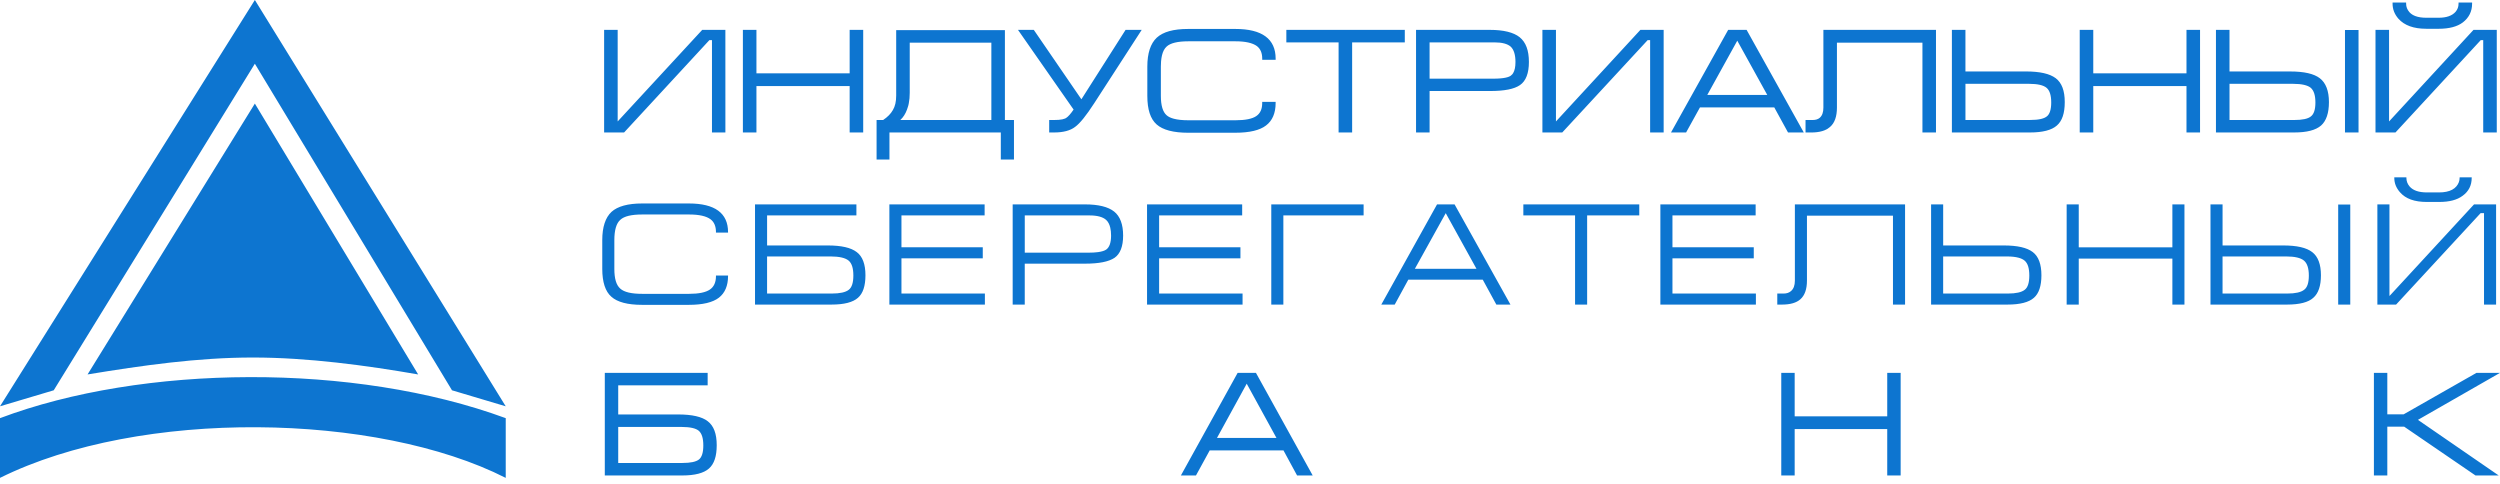 <svg xmlns="http://www.w3.org/2000/svg" viewBox="0 0 160 31">
	<path fill="#0D75D0" d="M16.311 6.629 26.762 23.964c-3.336-.58-7.055-1.083-10.579-1.083-3.523 0-7.055.503-10.579 1.083L16.311 6.629Zm0-6.629 16.055 26.003-3.438-1.024L16.311 4.078 3.438 24.979 0 26.003 16.311 0ZM0 30.584c8.992-4.462 24.134-4.18 32.367 0v-3.822c-9.708-3.566-23.238-3.438-32.367 0v3.822ZM64.052 10.21h.842l0-2.531h-.58V1.93h-6.958v4.187c0 .386-.069.689-.212.927-.135.238-.339.446-.623.636h-.42v2.531h.824V8.479h7.127v1.732Zm11.993-1.715h3.02c.905 0 1.567-.158 1.965-.468.405-.308.61-.79.61-1.433V6.519h-.859v.075c0 .387-.123.659-.377.834-.259.178-.707.269-1.331.269h-3.02c-.376 0-.687-.033-.93-.098-.2-.053-.355-.128-.462-.225-.243-.212-.366-.629-.366-1.24V4.265c0-.12.004-.232.013-.336.012-.144.031-.274.059-.389.06-.25.159-.434.296-.559.24-.225.709-.338 1.391-.338h3.02c.631 0 1.092.104 1.37.308.228.179.338.441.338.803v.075h.859v-.075c0-1.261-.866-1.901-2.575-1.901h-3.02c-.944 0-1.602.182-2.013.558-.401.374-.604.998-.604 1.855v1.868c0 .875.195 1.474.597 1.831.396.352 1.076.531 2.021.531Zm82.881-.017h.867V1.913h-1.49L152.9 7.772V1.913h-.868v6.566h1.277l5.46-5.912h.157v5.912Zm-8.847 0h.867V1.921h-.867v6.557Zm-8.258 0h4.998c.819 0 1.385-.146 1.73-.445.334-.298.503-.801.503-1.498 0-.716-.196-1.23-.583-1.527-.381-.292-1.004-.434-1.906-.434h-3.875V1.913h-.867v6.566Zm-1.886 0h.868V1.913h-.868v2.781h-5.966V1.913h-.867v6.566h.867v-2.969h5.966v2.969Zm-15.014 0h4.998c.811 0 1.39-.15 1.721-.445.339-.294.504-.784.504-1.499 0-.73-.188-1.23-.576-1.528-.389-.291-1.015-.433-1.914-.433h-3.866V1.913h-.867v6.566Zm-1.885 0h.867V1.913h-7.206V6.885c0 .299-.075.512-.23.651-.11.096-.263.144-.454.144h-.459v.799h.365c.129 0 .251-.007.365-.021.12-.014.231-.036.333-.066.048-.014.094-.029.139-.047.048-.019.094-.04.138-.063.025-.013.049-.027.072-.041.056-.034.107-.072.153-.114.296-.25.445-.669.445-1.243V2.729h5.472v5.75Zm-8.603 0h1.009l-3.659-6.566h-1.18l-3.659 6.566h.966l.887-1.604h4.757l.879 1.604Zm-8.826 0h.867V1.913h-1.49l-5.403 5.86V1.913h-.867v6.566h1.269l5.468-5.912h.157v5.912Zm-14.98 0h.867l-0-2.653h3.866c.921 0 1.55-.124 1.92-.38.378-.261.57-.758.57-1.478 0-.742-.193-1.26-.592-1.586-.391-.311-1.032-.469-1.907-.469h-4.724v6.566Zm-4.957 0h.867V2.712h3.37v-.799h-7.581v.799h3.344v5.767Zm-18.521 0h.314c.584 0 1.036-.12 1.341-.355.309-.223.711-.721 1.23-1.522l3.035-4.689h-1.032l-2.828 4.443-3.046-4.443h-1.012l3.559 5.101c-.189.277-.352.459-.485.541-.018.011-.038.021-.06.031-.048.021-.106.038-.173.053-.136.028-.309.042-.521.042h-.323v.799Zm-12.771 0h.867V1.913h-.867v2.781h-5.966V1.913h-.867v6.566h.867v-2.969h5.966v2.969Zm-8.812 0h.859l-.001-6.566h-1.482l-5.411 5.86V1.913h-.867v6.566h1.277l5.46-5.912h.165v5.912Zm101.271-.799h-4.148V5.365h4.079c.535 0 .922.088 1.119.254.201.177.299.485.299.942 0 .445-.096.743-.289.889-.183.153-.54.23-1.06.23Zm-16.9 0h-4.148V5.365h4.08c.536 0 .909.086 1.111.255.2.169.298.477.298.94 0 .443-.094.742-.279.888-.025.02-.053.039-.084.056-.02.012-.042.024-.066.034l-.032.014-.026.01c-.029.011-.06.021-.092.031-.029.009-.059.016-.09.024-.18.041-.403.061-.672.061Zm-66.489 0h-5.828c.184-.167.327-.39.428-.665.029-.074.054-.152.076-.232l.017-.068c.008-.034.015-.068.022-.103.04-.204.06-.427.06-.673V2.729h5.224v4.951Zm47.738-5.075 1.919 3.472h-3.839l1.92-3.472ZM95.573 5.035h-4.08l0-2.323h4.147c.494 0 .838.091 1.049.277.2.192.301.521.301.978 0 .312-.05.551-.15.714-.017.027-.035.052-.054.075-.029.034-.062.064-.098.089-.119.087-.41.19-1.116.19Zm59.7-3.193h.802c.668 0 1.189-.137 1.547-.408.393-.304.592-.705.592-1.194V.164h-.867v.075c0 .197-.064.368-.194.521-.228.253-.584.376-1.087.376h-.785c-.269 0-.499-.035-.686-.103-.075-.027-.143-.06-.204-.098-.054-.033-.102-.071-.145-.112-.018-.017-.035-.034-.05-.052-.137-.161-.204-.335-.204-.531V.164h-.867v.075c0 .353.126.677.377.963.38.424.976.639 1.771.639Zm3.158 28.588h1.486l-5.169-3.559L160 23.863h-1.506l-4.658 2.653h-1.048v-2.653h-.858v6.566h.858v-3.122h1.079l4.564 3.122Zm-37.648 0h.859v-6.566h-.859v2.781h-5.924v-2.781h-.858v6.566h.858v-2.969h5.924v2.969Zm-37.77 0h1l-3.632-6.566h-1.172l-3.632 6.566h.965l.879-1.604h4.722l.87 1.604Zm-44.306 0h4.955c.806 0 1.382-.15 1.714-.446.333-.297.494-.784.494-1.49 0-.736-.188-1.238-.575-1.535-.367-.288-1.002-.434-1.889-.434h-3.84v-1.863h5.724v-.799h-6.583v6.566Zm4.972-.799h-4.113v-2.307h4.045c.283 0 .521.023.711.067.174.041.307.101.4.179.195.171.29.479.29.941 0 .449-.094.75-.279.896-.187.148-.541.223-1.054.223Zm34.208-1.604 1.903-3.471 1.903 3.471H77.887Zm-36.793-8.517h2.994c.884 0 1.53-.154 1.923-.459.387-.302.584-.767.584-1.382v-.033h-.773v.033c0 .397-.13.686-.387.861-.266.183-.716.276-1.338.276h-2.986c-.701 0-1.163-.109-1.412-.333-.257-.223-.381-.637-.381-1.264v-1.843c0-.641.129-1.077.382-1.298.246-.23.708-.341 1.411-.341h2.986c.644 0 1.109.104 1.38.309.229.172.345.448.345.819v.033h.773v-.033c0-1.216-.843-1.833-2.506-1.833h-2.994c-.908 0-1.567.181-1.959.537-.392.366-.591.974-.591 1.807v1.843c0 .847.196 1.447.582 1.781.38.345 1.042.52 1.967.52Zm117.883-.017h.773v-6.412h-1.412l-5.4 5.852h-.013v-5.852h-.773v6.412h1.198l5.409-5.852h.218v5.852Zm-9.333 0h.773v-6.403h-.773v6.403Zm-8.173 0h4.904c.798 0 1.362-.146 1.676-.434.325-.281.489-.765.489-1.441 0-.703-.188-1.202-.559-1.484-.372-.286-.981-.425-1.862-.425h-3.875v-2.627h-.773v6.412Zm-2.439 0h.773v-6.412h-.773v2.747h-5.992v-2.747h-.774v6.412h.774v-2.943h5.992v2.943Zm-15.442 0h4.896c.794 0 1.361-.146 1.684-.434.319-.276.481-.76.481-1.441 0-.707-.185-1.206-.551-1.484-.372-.286-.984-.425-1.87-.425h-3.867v-2.627h-.773v6.412Zm-2.44 0h.774v-6.412h-7.052v4.878c0 .304-.082.528-.246.667-.114.106-.28.162-.481.162h-.399v.705h.314c.52 0 .912-.115 1.165-.341.278-.244.42-.645.42-1.193v-4.156h5.505v5.69Zm-14.886 0h6.113l.001-.705h-5.341V16.532h5.204v-.705h-5.204v-2.042h5.324v-.705h-6.097v6.412Zm-5.46 0h.773v-5.707h3.336v-.705h-7.419v.705h3.31v5.707Zm-5.037 0h.902l-3.576-6.412h-1.122l-3.568 6.412h.859l.87-1.595h4.764l.87 1.595Zm-14.405 0h.773l0-5.707h5.136v-.705h-5.909v6.412Zm-7.951 0h6.113l0-.705h-5.34V16.532h5.204v-.705h-5.204v-2.042h5.315v-.705h-6.088v6.412Zm-8.6 0h.773l-0-2.619h3.875c.87 0 1.499-.125 1.87-.373.366-.253.551-.733.551-1.426 0-.715-.194-1.232-.575-1.535-.383-.305-1.01-.459-1.863-.459h-4.631v6.412Zm-7.891 0h6.113l0-.705h-5.34V16.532h5.204v-.705h-5.204v-2.042h5.323v-.705h-6.096v6.412Zm-8.6 0h4.904c.795 0 1.362-.146 1.685-.434.319-.276.48-.761.48-1.441 0-.71-.188-1.209-.558-1.484-.372-.286-.982-.425-1.862-.425h-3.875v-1.923h5.716v-.705h-6.489v6.412Zm98.071-.705h-4.148v-2.375h4.08c.54 0 .921.089 1.131.265.207.174.312.496.312.956 0 .461-.101.768-.303.913-.202.159-.562.24-1.072.24Zm-17.881 0h-4.148v-2.375h4.079c.298 0 .548.027.747.081.162.044.29.105.384.184.205.172.304.485.304.956 0 .459-.098.766-.294.913-.202.159-.562.24-1.072.24Zm-75.269 0h-4.148v-2.375h4.079c.539 0 .933.092 1.139.265.204.172.304.485.304.956 0 .459-.099.766-.295.913-.202.159-.565.24-1.08.24Zm41.253-1.586h-3.942l1.975-3.56 1.967 3.56Zm-24.83-1.032h-4.079l0-2.383h4.148c.495 0 .852.098 1.062.29.123.113.21.277.261.489.035.147.053.318.053.511 0 .446-.104.747-.31.895-.11.076-.283.13-.518.163-.172.024-.378.036-.616.036Zm85.652-3.245h.793c.657 0 1.149-.131 1.503-.398.383-.278.577-.663.577-1.144v-.033h-.773v.033c0 .198-.07.38-.206.542-.145.172-.359.288-.64.346-.14.029-.297.044-.47.044h-.776c-.523 0-.887-.125-1.11-.381-.138-.165-.205-.345-.205-.551v-.033h-.774v.033c0 .342.12.644.367.925.363.415.924.617 1.714.617Z"/>
</svg>